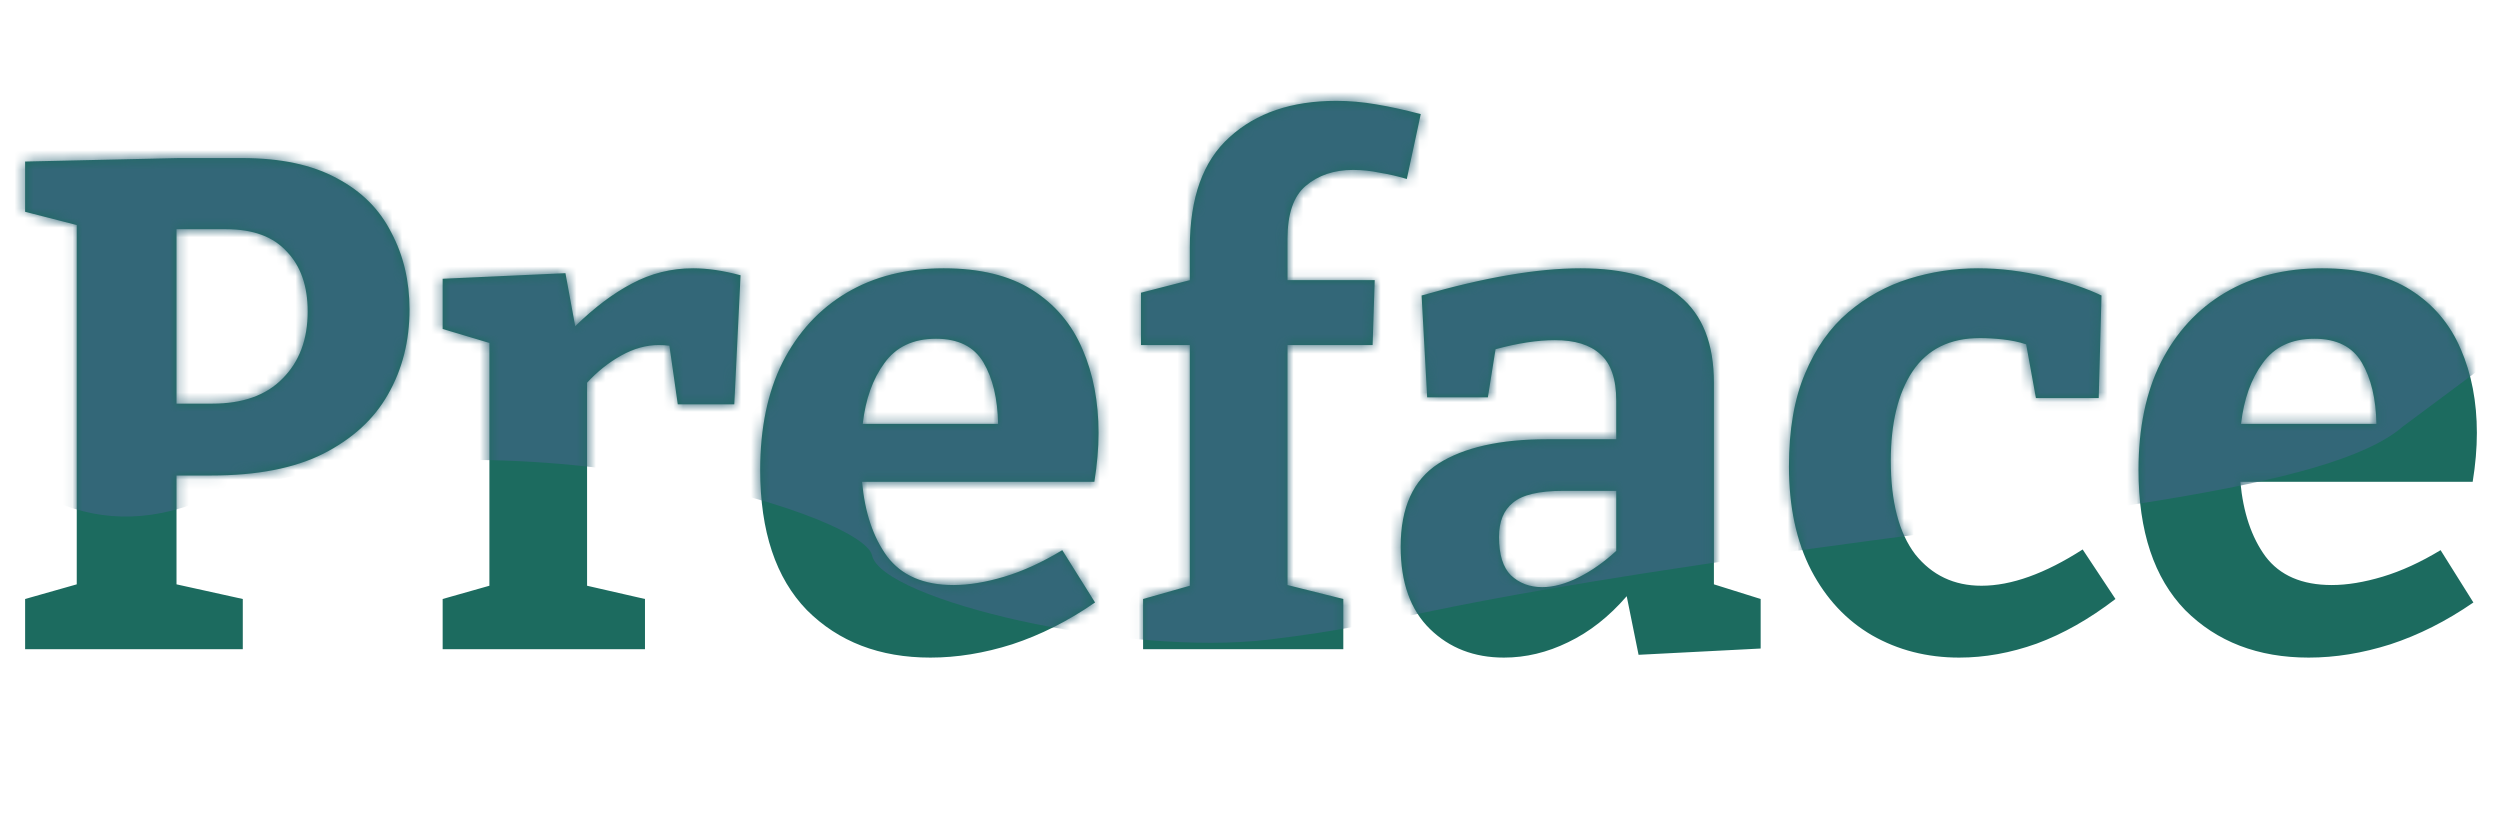 <svg width="258" height="86" viewBox="0 0 258 86" fill="none" xmlns="http://www.w3.org/2000/svg">
<path d="M21.816 49.072H18.216V60.304L25.056 61.816V67H2.592V61.816L7.92 60.304V23.224L2.592 21.856V16.672L18.432 16.312H24.984C28.968 16.312 32.232 17.008 34.776 18.4C37.32 19.744 39.192 21.616 40.392 24.016C41.64 26.368 42.264 29.008 42.264 31.936C42.264 35.2 41.52 38.128 40.032 40.72C38.592 43.264 36.36 45.304 33.336 46.84C30.36 48.328 26.52 49.072 21.816 49.072ZM23.328 23.656H18.216V41.656H21.888C25.056 41.656 27.48 40.792 29.16 39.064C30.888 37.336 31.752 35.032 31.752 32.152C31.752 29.512 31.032 27.448 29.592 25.96C28.2 24.424 26.112 23.656 23.328 23.656ZM45.682 67V61.816L50.506 60.448V35.392L45.682 33.952V28.768L58.354 28.192L59.362 33.664C61.33 31.744 63.274 30.28 65.194 29.272C67.162 28.216 69.274 27.688 71.53 27.688C73.018 27.688 74.65 27.928 76.426 28.408L75.778 41.728H69.946L69.082 35.68C68.746 35.632 68.386 35.608 68.002 35.608C66.706 35.608 65.41 35.968 64.114 36.688C62.818 37.408 61.642 38.344 60.586 39.496V60.448L66.562 61.816V67H45.682ZM96.019 67.864C90.787 67.864 86.539 66.232 83.275 62.968C80.059 59.656 78.451 54.832 78.451 48.496C78.451 44.176 79.219 40.48 80.755 37.408C82.339 34.288 84.547 31.888 87.379 30.208C90.211 28.528 93.547 27.688 97.387 27.688C101.131 27.688 104.179 28.432 106.531 29.92C108.883 31.408 110.611 33.448 111.715 36.04C112.819 38.584 113.371 41.464 113.371 44.68C113.371 46.264 113.227 47.944 112.939 49.72H88.963C89.251 52.888 90.115 55.456 91.555 57.424C93.043 59.392 95.323 60.376 98.395 60.376C99.979 60.376 101.731 60.088 103.651 59.512C105.571 58.936 107.563 58.024 109.627 56.776L113.011 62.176C110.227 64.096 107.371 65.536 104.443 66.496C101.563 67.408 98.755 67.864 96.019 67.864ZM96.595 34.96C94.243 34.96 92.467 35.8 91.267 37.48C90.067 39.112 89.323 41.2 89.035 43.744H103.003C102.955 41.152 102.451 39.04 101.491 37.408C100.531 35.776 98.899 34.96 96.595 34.96ZM117.966 67V61.816L122.79 60.448V35.608H117.75V30.208L122.79 28.912V25.528C122.79 20.392 124.158 16.6 126.894 14.152C129.63 11.656 133.302 10.408 137.91 10.408C139.254 10.408 140.622 10.528 142.014 10.768C143.454 11.008 144.99 11.344 146.622 11.776L145.182 18.472C144.222 18.184 143.286 17.968 142.374 17.824C141.462 17.632 140.55 17.536 139.638 17.536C137.67 17.536 136.038 18.088 134.742 19.192C133.494 20.248 132.87 22.072 132.87 24.664V28.912H141.87L141.654 35.608H132.87V60.376L138.63 61.816V67H117.966ZM169.1 67.576L167.876 61.528C166.052 63.64 164.036 65.224 161.828 66.28C159.668 67.336 157.46 67.864 155.204 67.864C152.132 67.864 149.588 66.88 147.572 64.912C145.556 62.944 144.548 60.112 144.548 56.416C144.548 52.384 145.844 49.528 148.436 47.848C151.076 46.168 154.82 45.328 159.668 45.328H166.796V41.368C166.796 39.112 166.244 37.504 165.14 36.544C164.084 35.584 162.524 35.104 160.46 35.104C158.684 35.104 156.644 35.416 154.34 36.04L153.548 41.008H147.284L146.708 30.496C153.188 28.624 158.66 27.688 163.124 27.688C167.636 27.688 171.044 28.648 173.348 30.568C175.7 32.488 176.876 35.464 176.876 39.496V60.304L181.7 61.816V66.928L169.1 67.576ZM154.7 55.408C154.7 57.232 155.108 58.552 155.924 59.368C156.788 60.184 157.868 60.592 159.164 60.592C160.316 60.592 161.564 60.256 162.908 59.584C164.252 58.912 165.548 58 166.796 56.848V50.656H161.324C158.828 50.656 157.1 51.064 156.14 51.88C155.18 52.648 154.7 53.824 154.7 55.408ZM202.187 67.864C198.875 67.864 195.875 67.096 193.187 65.56C190.547 64.024 188.459 61.792 186.923 58.864C185.387 55.888 184.619 52.312 184.619 48.136C184.619 44.344 185.171 41.152 186.275 38.56C187.379 35.92 188.867 33.808 190.739 32.224C192.611 30.64 194.699 29.488 197.003 28.768C199.307 28.048 201.683 27.688 204.131 27.688C206.435 27.688 208.763 27.976 211.115 28.552C213.467 29.128 215.387 29.776 216.875 30.496L216.587 41.08H210.107L209.099 35.536C208.379 35.296 207.587 35.128 206.723 35.032C205.859 34.936 205.067 34.888 204.347 34.888C201.227 34.888 198.899 36.04 197.363 38.344C195.875 40.6 195.131 43.672 195.131 47.56C195.131 51.784 195.971 55 197.651 57.208C199.379 59.368 201.659 60.448 204.491 60.448C207.563 60.448 211.043 59.2 214.931 56.704L218.315 61.816C215.627 63.88 212.915 65.416 210.179 66.424C207.491 67.384 204.827 67.864 202.187 67.864ZM238.261 67.864C233.029 67.864 228.781 66.232 225.517 62.968C222.301 59.656 220.693 54.832 220.693 48.496C220.693 44.176 221.461 40.48 222.997 37.408C224.581 34.288 226.789 31.888 229.621 30.208C232.453 28.528 235.789 27.688 239.629 27.688C243.373 27.688 246.421 28.432 248.773 29.92C251.125 31.408 252.853 33.448 253.957 36.04C255.061 38.584 255.613 41.464 255.613 44.68C255.613 46.264 255.469 47.944 255.181 49.72H231.205C231.493 52.888 232.357 55.456 233.797 57.424C235.285 59.392 237.565 60.376 240.637 60.376C242.221 60.376 243.973 60.088 245.893 59.512C247.813 58.936 249.805 58.024 251.869 56.776L255.253 62.176C252.469 64.096 249.613 65.536 246.685 66.496C243.805 67.408 240.997 67.864 238.261 67.864ZM238.837 34.96C236.485 34.96 234.709 35.8 233.509 37.48C232.309 39.112 231.565 41.2 231.277 43.744H245.245C245.197 41.152 244.693 39.04 243.733 37.408C242.773 35.776 241.141 34.96 238.837 34.96Z" fill="#1C6B5F"/>
<mask id="mask0" mask-type="alpha" maskUnits="userSpaceOnUse" x="2" y="10" width="254" height="58">
<path d="M21.816 49.072H18.216V60.304L25.056 61.816V67H2.592V61.816L7.92 60.304V23.224L2.592 21.856V16.672L18.432 16.312H24.984C28.968 16.312 32.232 17.008 34.776 18.4C37.32 19.744 39.192 21.616 40.392 24.016C41.64 26.368 42.264 29.008 42.264 31.936C42.264 35.2 41.52 38.128 40.032 40.72C38.592 43.264 36.36 45.304 33.336 46.84C30.36 48.328 26.52 49.072 21.816 49.072ZM23.328 23.656H18.216V41.656H21.888C25.056 41.656 27.48 40.792 29.16 39.064C30.888 37.336 31.752 35.032 31.752 32.152C31.752 29.512 31.032 27.448 29.592 25.96C28.2 24.424 26.112 23.656 23.328 23.656ZM45.682 67V61.816L50.506 60.448V35.392L45.682 33.952V28.768L58.354 28.192L59.362 33.664C61.33 31.744 63.274 30.28 65.194 29.272C67.162 28.216 69.274 27.688 71.53 27.688C73.018 27.688 74.65 27.928 76.426 28.408L75.778 41.728H69.946L69.082 35.68C68.746 35.632 68.386 35.608 68.002 35.608C66.706 35.608 65.41 35.968 64.114 36.688C62.818 37.408 61.642 38.344 60.586 39.496V60.448L66.562 61.816V67H45.682ZM96.019 67.864C90.787 67.864 86.539 66.232 83.275 62.968C80.059 59.656 78.451 54.832 78.451 48.496C78.451 44.176 79.219 40.48 80.755 37.408C82.339 34.288 84.547 31.888 87.379 30.208C90.211 28.528 93.547 27.688 97.387 27.688C101.131 27.688 104.179 28.432 106.531 29.92C108.883 31.408 110.611 33.448 111.715 36.04C112.819 38.584 113.371 41.464 113.371 44.68C113.371 46.264 113.227 47.944 112.939 49.72H88.963C89.251 52.888 90.115 55.456 91.555 57.424C93.043 59.392 95.323 60.376 98.395 60.376C99.979 60.376 101.731 60.088 103.651 59.512C105.571 58.936 107.563 58.024 109.627 56.776L113.011 62.176C110.227 64.096 107.371 65.536 104.443 66.496C101.563 67.408 98.755 67.864 96.019 67.864ZM96.595 34.96C94.243 34.96 92.467 35.8 91.267 37.48C90.067 39.112 89.323 41.2 89.035 43.744H103.003C102.955 41.152 102.451 39.04 101.491 37.408C100.531 35.776 98.899 34.96 96.595 34.96ZM117.966 67V61.816L122.79 60.448V35.608H117.75V30.208L122.79 28.912V25.528C122.79 20.392 124.158 16.6 126.894 14.152C129.63 11.656 133.302 10.408 137.91 10.408C139.254 10.408 140.622 10.528 142.014 10.768C143.454 11.008 144.99 11.344 146.622 11.776L145.182 18.472C144.222 18.184 143.286 17.968 142.374 17.824C141.462 17.632 140.55 17.536 139.638 17.536C137.67 17.536 136.038 18.088 134.742 19.192C133.494 20.248 132.87 22.072 132.87 24.664V28.912H141.87L141.654 35.608H132.87V60.376L138.63 61.816V67H117.966ZM169.1 67.576L167.876 61.528C166.052 63.64 164.036 65.224 161.828 66.28C159.668 67.336 157.46 67.864 155.204 67.864C152.132 67.864 149.588 66.88 147.572 64.912C145.556 62.944 144.548 60.112 144.548 56.416C144.548 52.384 145.844 49.528 148.436 47.848C151.076 46.168 154.82 45.328 159.668 45.328H166.796V41.368C166.796 39.112 166.244 37.504 165.14 36.544C164.084 35.584 162.524 35.104 160.46 35.104C158.684 35.104 156.644 35.416 154.34 36.04L153.548 41.008H147.284L146.708 30.496C153.188 28.624 158.66 27.688 163.124 27.688C167.636 27.688 171.044 28.648 173.348 30.568C175.7 32.488 176.876 35.464 176.876 39.496V60.304L181.7 61.816V66.928L169.1 67.576ZM154.7 55.408C154.7 57.232 155.108 58.552 155.924 59.368C156.788 60.184 157.868 60.592 159.164 60.592C160.316 60.592 161.564 60.256 162.908 59.584C164.252 58.912 165.548 58 166.796 56.848V50.656H161.324C158.828 50.656 157.1 51.064 156.14 51.88C155.18 52.648 154.7 53.824 154.7 55.408ZM202.187 67.864C198.875 67.864 195.875 67.096 193.187 65.56C190.547 64.024 188.459 61.792 186.923 58.864C185.387 55.888 184.619 52.312 184.619 48.136C184.619 44.344 185.171 41.152 186.275 38.56C187.379 35.92 188.867 33.808 190.739 32.224C192.611 30.64 194.699 29.488 197.003 28.768C199.307 28.048 201.683 27.688 204.131 27.688C206.435 27.688 208.763 27.976 211.115 28.552C213.467 29.128 215.387 29.776 216.875 30.496L216.587 41.08H210.107L209.099 35.536C208.379 35.296 207.587 35.128 206.723 35.032C205.859 34.936 205.067 34.888 204.347 34.888C201.227 34.888 198.899 36.04 197.363 38.344C195.875 40.6 195.131 43.672 195.131 47.56C195.131 51.784 195.971 55 197.651 57.208C199.379 59.368 201.659 60.448 204.491 60.448C207.563 60.448 211.043 59.2 214.931 56.704L218.315 61.816C215.627 63.88 212.915 65.416 210.179 66.424C207.491 67.384 204.827 67.864 202.187 67.864ZM238.261 67.864C233.029 67.864 228.781 66.232 225.517 62.968C222.301 59.656 220.693 54.832 220.693 48.496C220.693 44.176 221.461 40.48 222.997 37.408C224.581 34.288 226.789 31.888 229.621 30.208C232.453 28.528 235.789 27.688 239.629 27.688C243.373 27.688 246.421 28.432 248.773 29.92C251.125 31.408 252.853 33.448 253.957 36.04C255.061 38.584 255.613 41.464 255.613 44.68C255.613 46.264 255.469 47.944 255.181 49.72H231.205C231.493 52.888 232.357 55.456 233.797 57.424C235.285 59.392 237.565 60.376 240.637 60.376C242.221 60.376 243.973 60.088 245.893 59.512C247.813 58.936 249.805 58.024 251.869 56.776L255.253 62.176C252.469 64.096 249.613 65.536 246.685 66.496C243.805 67.408 240.997 67.864 238.261 67.864ZM238.837 34.96C236.485 34.96 234.709 35.8 233.509 37.48C232.309 39.112 231.565 41.2 231.277 43.744H245.245C245.197 41.152 244.693 39.04 243.733 37.408C242.773 35.776 241.141 34.96 238.837 34.96Z" fill="#1C6B5F"/>
</mask>
<g mask="url(#mask0)">
<path d="M20 38C-4 46.753 -16.667 9.284 -21 -5H295L248 30C240.333 36.686 212.4 38.947 182 43.323C144 48.794 146 50.176 131 52C116 53.824 91 47.882 90 43.323C89 38.764 50 27.059 20 38Z" fill="#316851"/>
<g style="mix-blend-mode:overlay">
<path d="M20 52C-4 60.753 -16.667 23.284 -21 9H295L248 44C240.333 50.686 212.4 52.947 182 57.323C144 62.794 146 64.177 131 66C116 67.823 91 61.882 90 57.323C89 52.764 50 41.059 20 52Z" fill="#336778"/>
</g>
</g>
</svg>
